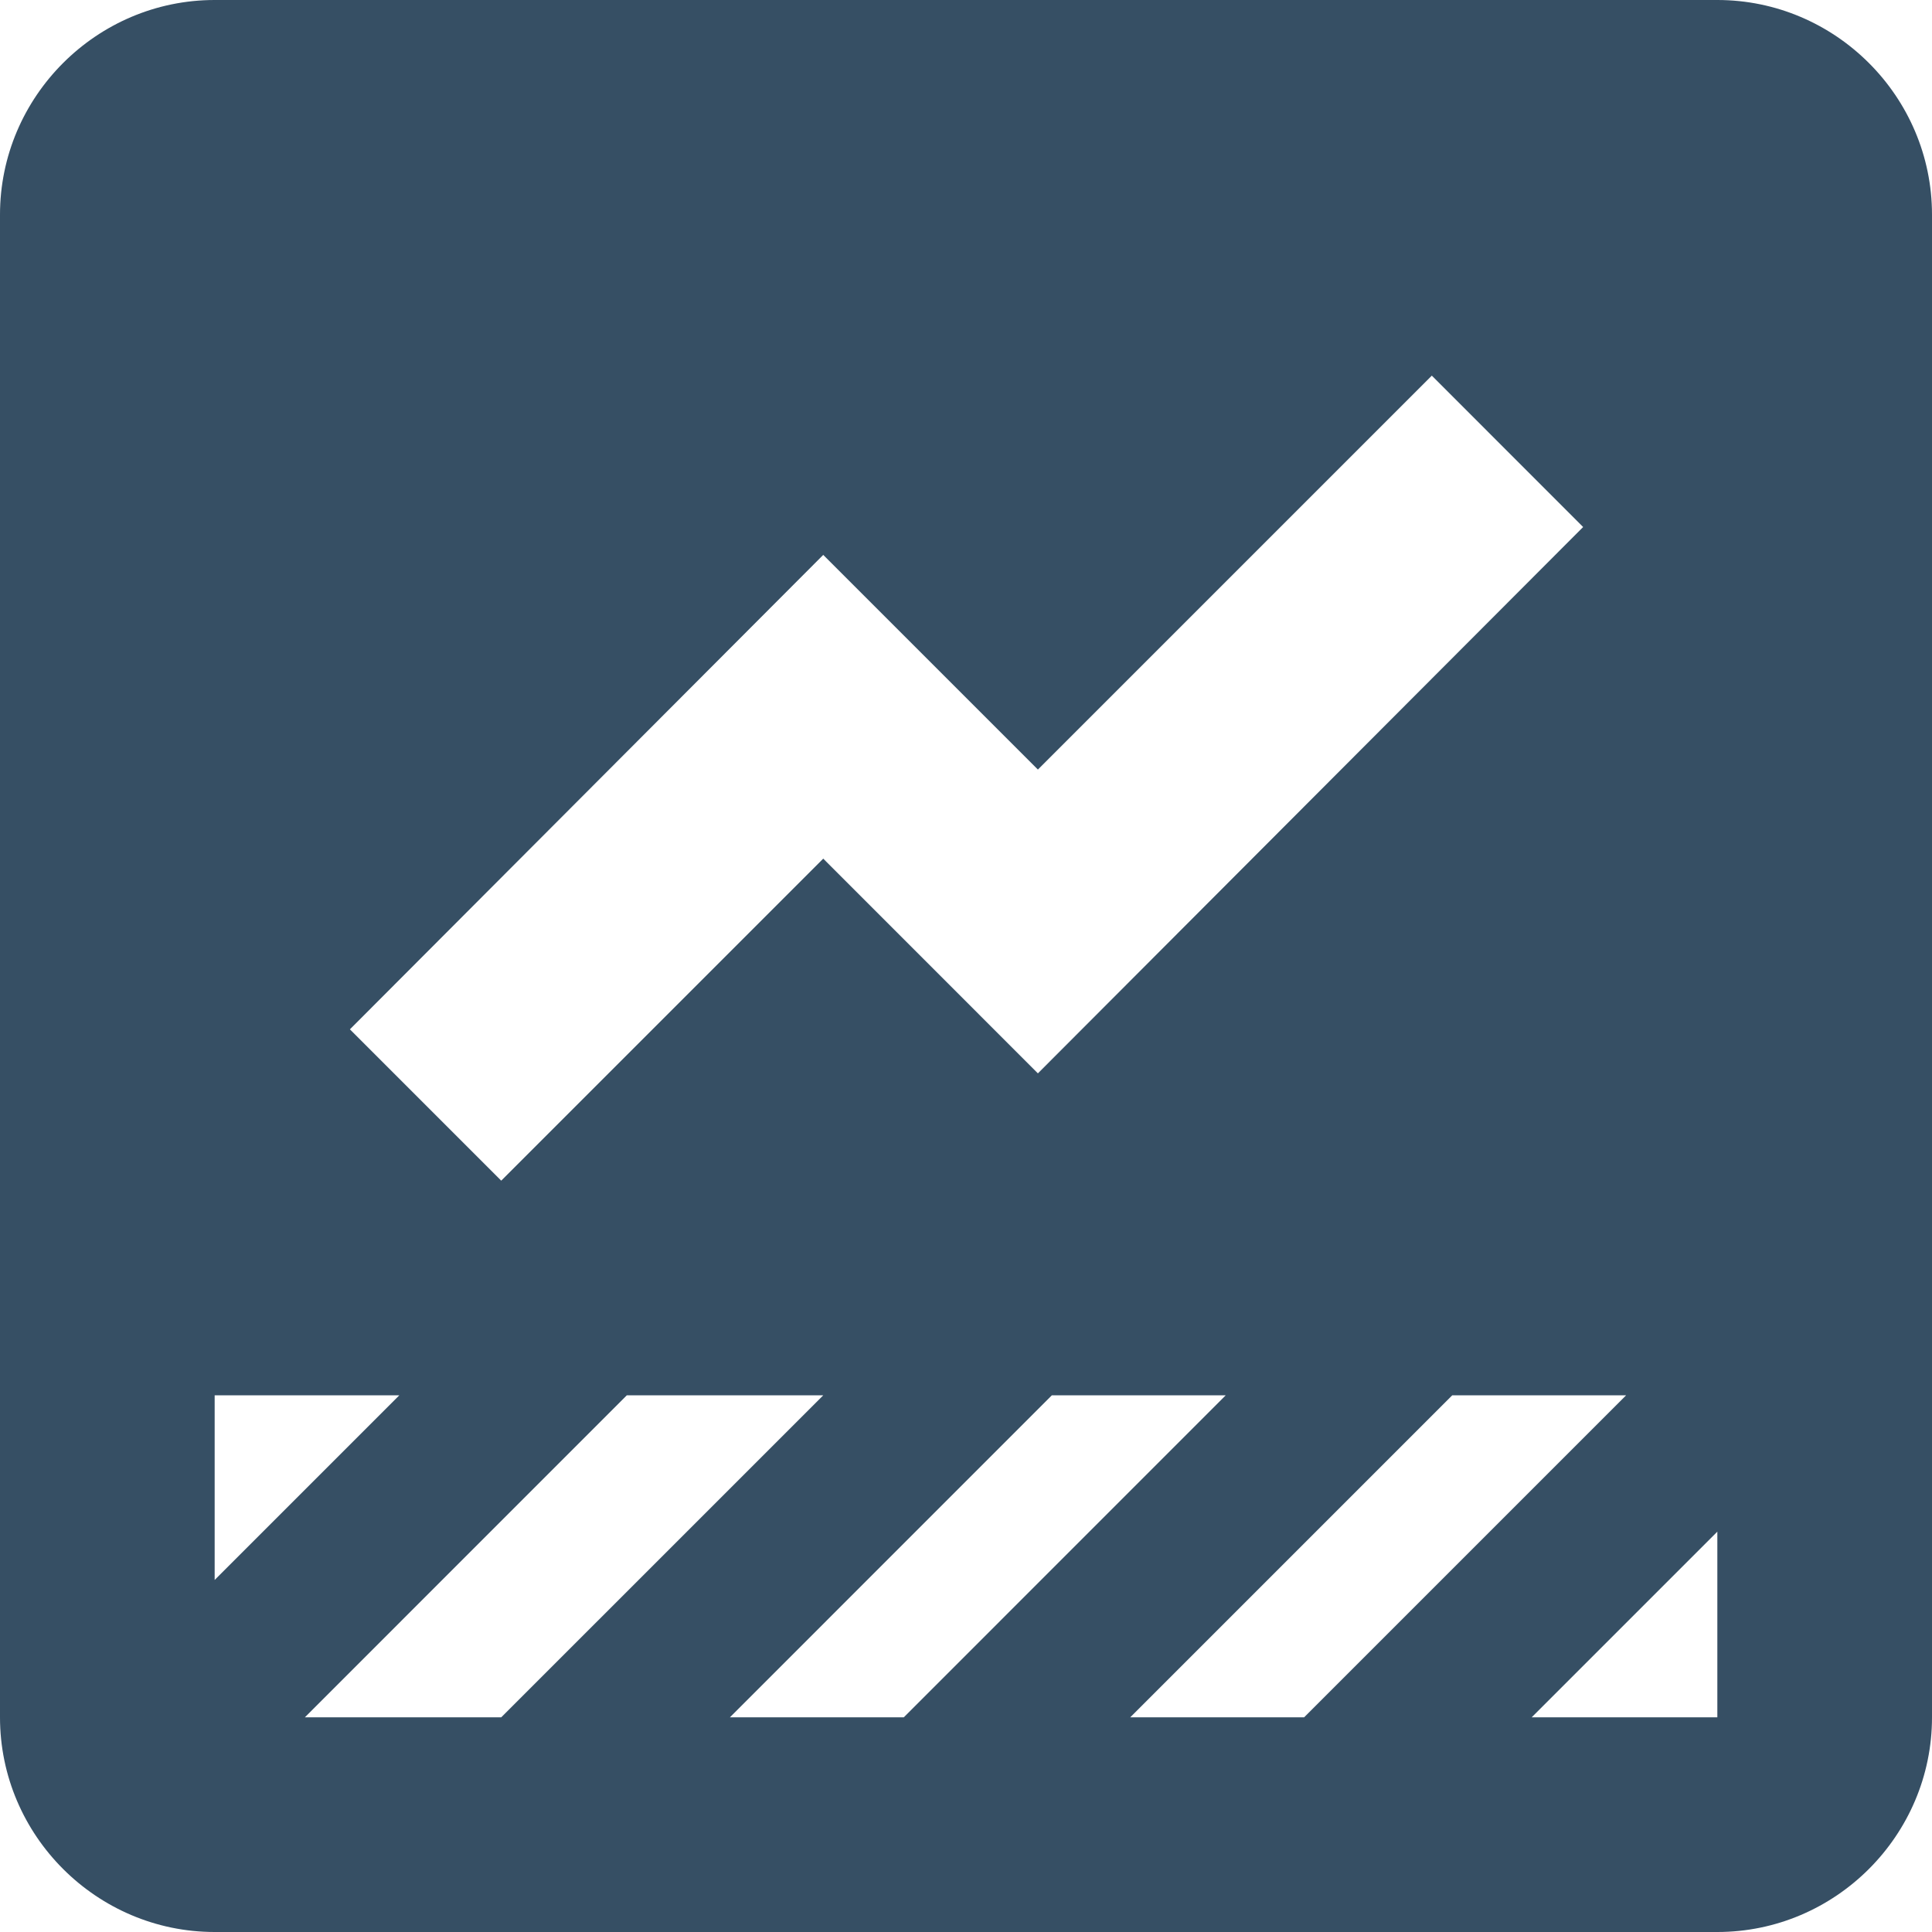 <svg width="28" height="28" viewBox="0 0 28 28" fill="none" xmlns="http://www.w3.org/2000/svg">
<g clip-path="url(#clip0_376_411)">
<path d="M24.889 0H3.111C1.4 0 0 1.4 0 3.111V24.889C0 26.6 1.4 28 3.111 28H24.889C26.6 28 28 26.6 28 24.889V3.111C28 1.4 26.6 0 24.889 0ZM11.931 8.042L15.042 11.153L20.751 5.444L22.944 7.638L15.042 15.556L11.931 12.444L7.264 17.111L5.071 14.918L11.931 8.042ZM3.111 20.222H5.787L3.111 22.898V20.222ZM4.418 24.889L9.084 20.222H11.931L7.264 24.889H4.418ZM10.578 24.889L15.244 20.222H17.764L13.098 24.889H10.578ZM16.38 24.889L21.047 20.222H23.567L18.9 24.889H16.38ZM24.889 24.889H22.198L24.889 22.198V24.889Z" fill="#364F64"/>
</g>
<defs>
<clipPath id="clip0_376_411">
<rect width="28" height="28" fill="white"/>
</clipPath>
</defs>
</svg>
